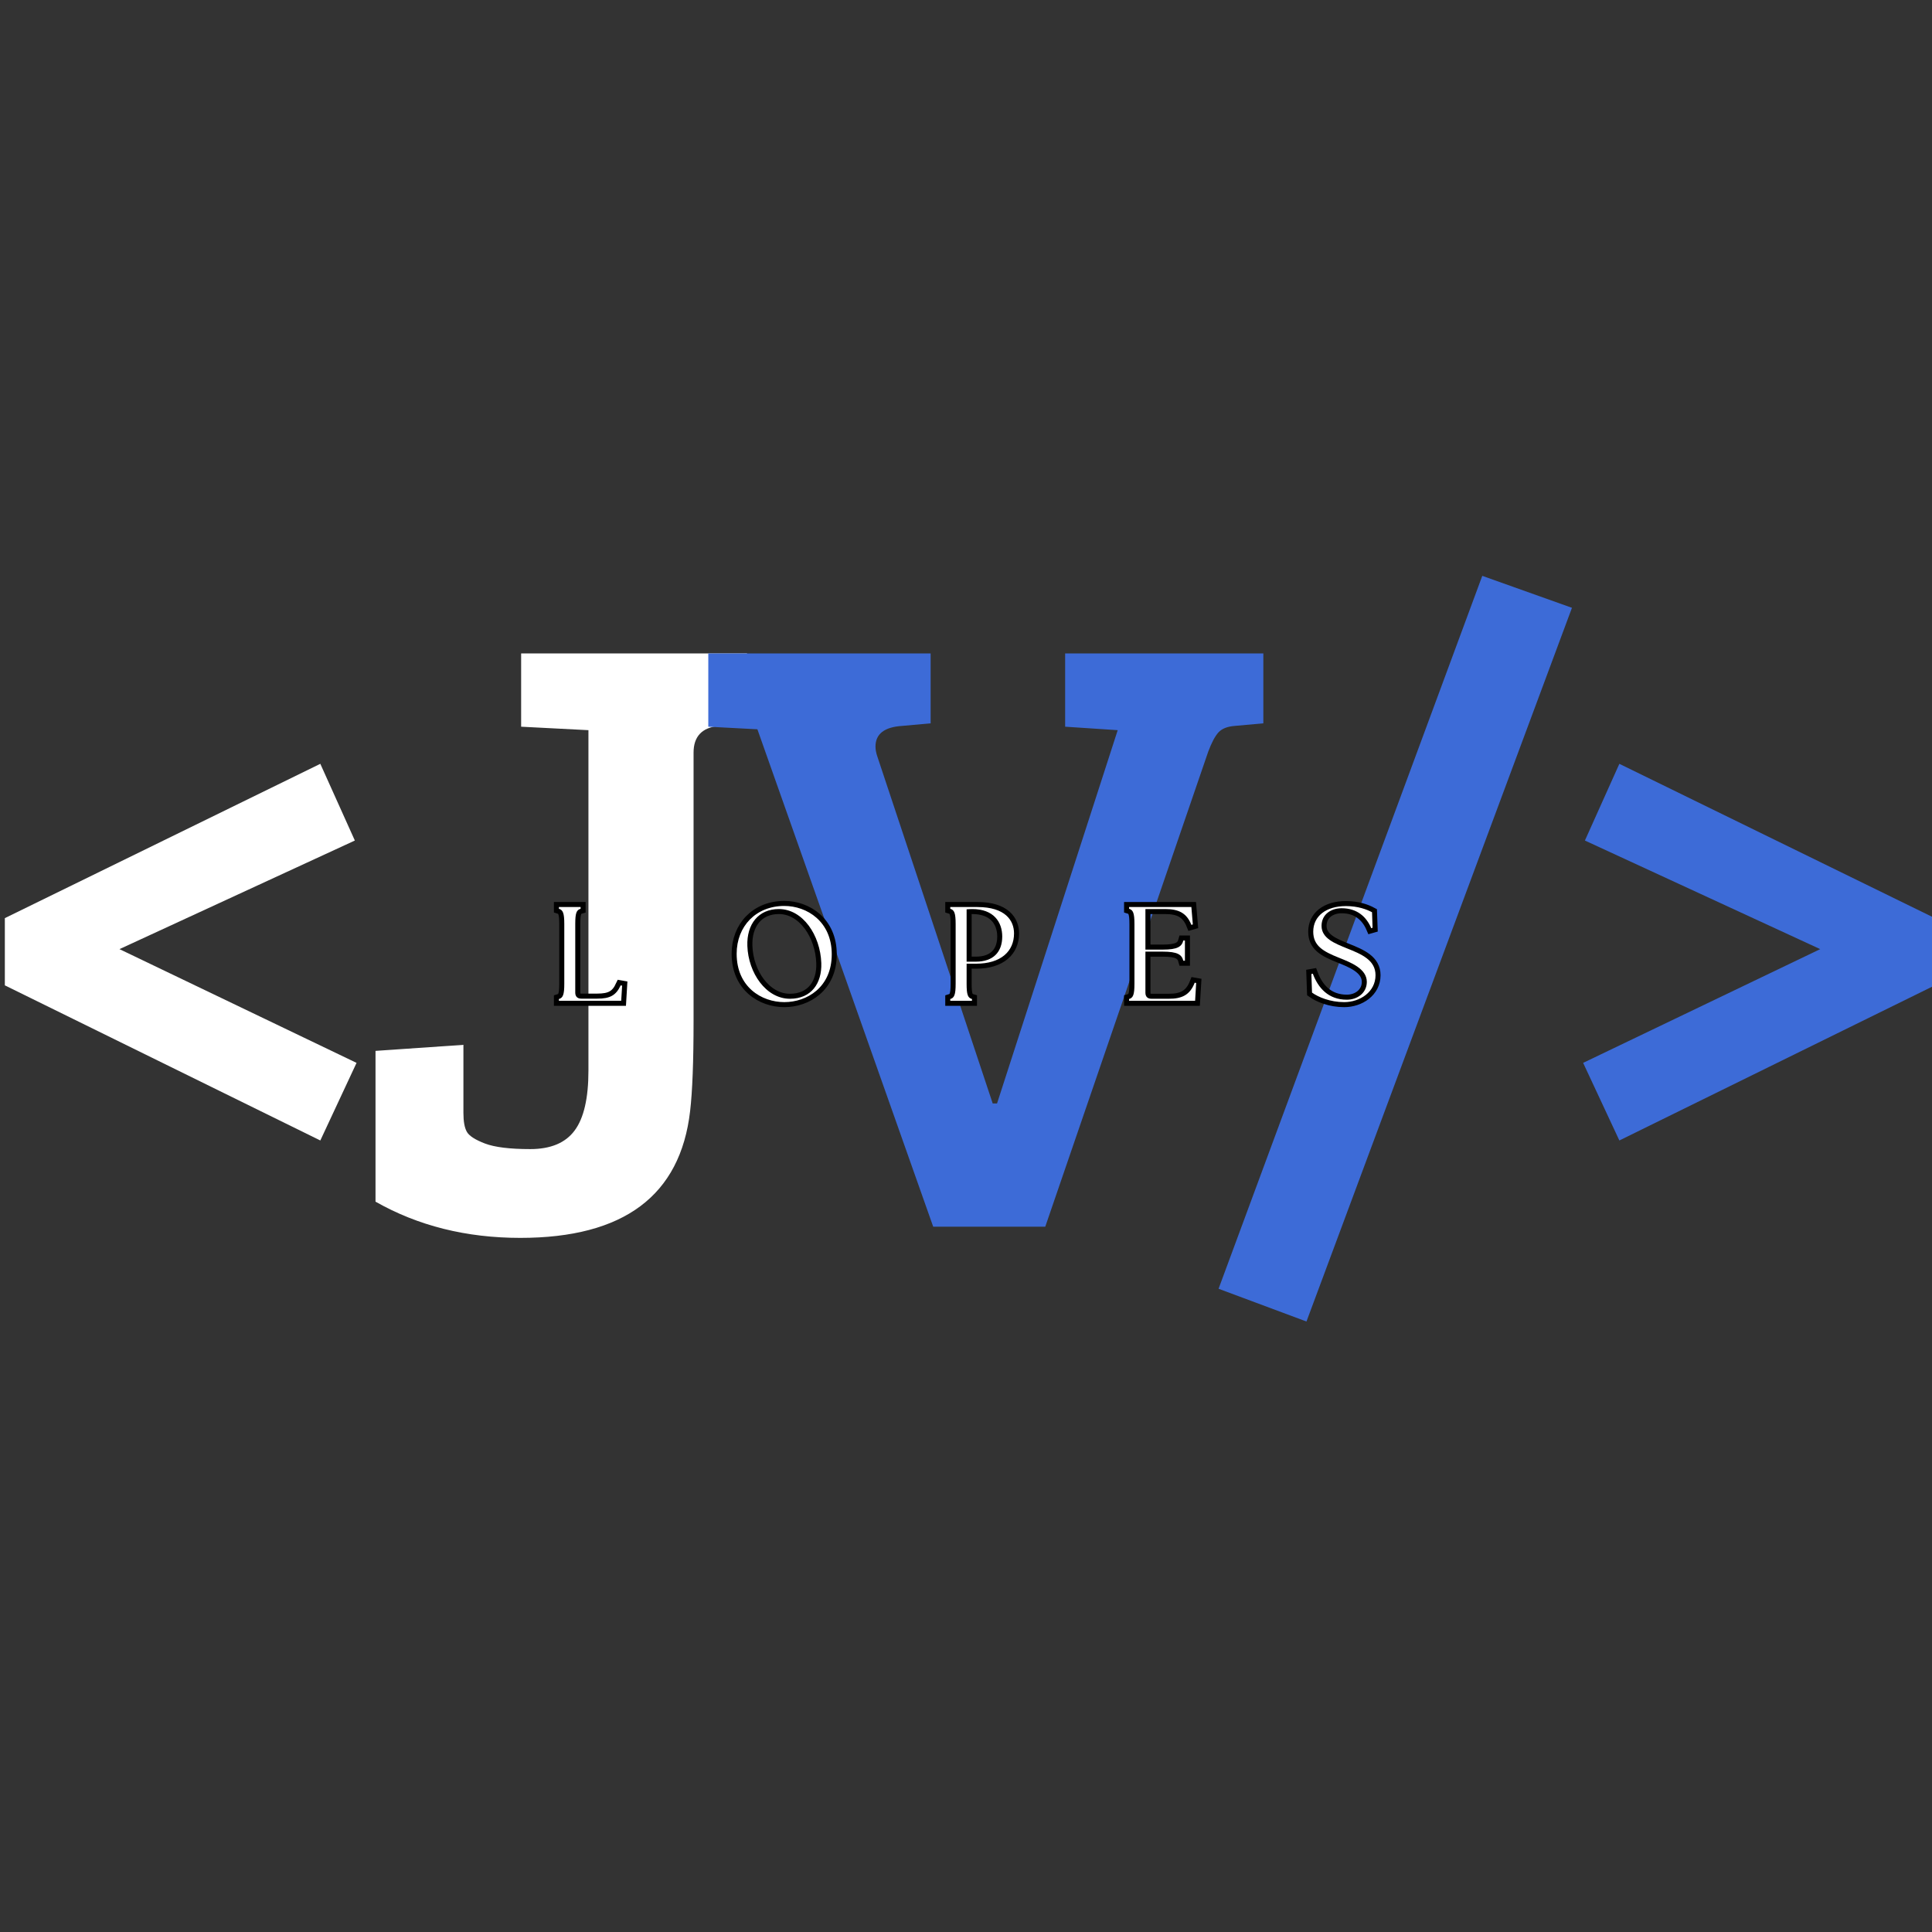 <svg xmlns="http://www.w3.org/2000/svg" xmlns:xlink="http://www.w3.org/1999/xlink" width="500" zoomAndPan="magnify" viewBox="0 0 375 375" height="500" preserveAspectRatio="xMidYMid meet" version="1.0"><rect x="0" y="0" width="375" height="375" fill="#333333" stroke="none"/><defs><g/></defs><g fill="#ffffff" fill-opacity="1"><g transform="translate(-10.436, 238.1)"><g><path d="M 72.609 -89.844 L 79.312 -74.953 L 33.625 -53.875 L 79.641 -31.797 L 72.609 -16.734 L 11.375 -46.844 L 11.375 -59.891 Z M 72.609 -89.844 "/></g></g></g><g fill="#ffffff" fill-opacity="1"><g transform="translate(68.199, 238.1)"><g><path d="M 65.75 -22.422 C 63.852 -6.023 52.867 2.172 32.797 2.172 C 22.305 2.172 12.938 -0.172 4.688 -4.859 L 4.688 -34.125 L 21.75 -35.297 L 21.75 -22.078 C 21.75 -20.41 21.973 -19.188 22.422 -18.406 C 22.867 -17.625 24.039 -16.867 25.938 -16.141 C 27.832 -15.422 30.758 -15.062 34.719 -15.062 C 38.676 -15.062 41.547 -16.258 43.328 -18.656 C 45.117 -21.051 46.016 -24.926 46.016 -30.281 L 46.016 -96.375 L 32.953 -97.047 L 32.953 -111.266 L 76.797 -111.266 L 76.797 -97.703 L 71.281 -97.203 C 68.039 -96.867 66.422 -95.141 66.422 -92.016 L 66.422 -39.984 C 66.422 -32.066 66.195 -26.211 65.75 -22.422 Z M 65.75 -22.422 "/></g></g></g><g fill="#3d6bd7" fill-opacity="1"><g transform="translate(136.635, 238.1)"><g><path d="M 33.625 -91.359 L 56.047 -23.922 L 56.891 -23.922 L 80.312 -96.375 L 70.109 -97.047 L 70.109 -111.266 L 108.578 -111.266 L 108.578 -97.703 L 103.062 -97.203 C 101.613 -97.098 100.551 -96.68 99.875 -95.953 C 99.207 -95.223 98.539 -93.969 97.875 -92.188 L 66.25 0 L 44.5 0 L 10.375 -96.547 L 0.844 -97.047 L 0.844 -111.266 L 44 -111.266 L 44 -97.703 L 38.484 -97.203 C 35.023 -96.984 33.297 -95.645 33.297 -93.188 C 33.297 -92.633 33.406 -92.023 33.625 -91.359 Z M 33.625 -91.359 "/></g></g></g><g fill="#3d6bd7" fill-opacity="1"><g transform="translate(235.179, 238.1)"><g><path d="M 18.406 18.406 L 1.344 12.047 L 52.531 -126.328 L 69.938 -120.125 Z M 18.406 18.406 "/></g></g></g><g fill="#3d6bd7" fill-opacity="1"><g transform="translate(295.911, 238.1)"><g><path d="M 11.719 -74.953 L 18.406 -89.844 L 79.641 -59.891 L 79.641 -46.844 L 18.406 -16.734 L 11.375 -31.797 L 57.391 -53.875 Z M 11.719 -74.953 "/></g></g></g><path stroke-linecap="butt" transform="matrix(0.75, 0, 0, 0.75, 106.915, 169.5)" fill="none" stroke-linejoin="miter" d="M 2.098 33 L 18.218 33 L 18.452 29.083 L 18.072 29.016 C 16.864 31.615 15.337 32.443 12.004 32.443 L 7.884 32.443 C 6.879 32.443 6.327 31.891 6.327 30.885 L 6.327 13.141 C 6.327 10.297 6.634 9.5 7.707 9.188 L 7.707 8.74 L 2.098 8.74 L 2.098 9.188 C 3.14 9.5 3.483 10.297 3.483 13.141 L 3.483 28.599 C 3.483 31.443 3.14 32.24 2.098 32.552 Z M 60.431 33.349 C 66.254 33.349 72.702 29.531 72.702 20.974 C 72.702 12.479 66.285 8.458 60.431 8.458 C 53.087 8.458 48.093 13.734 48.093 20.833 C 48.093 29.427 54.541 33.349 60.431 33.349 Z M 50.869 18.828 C 50.655 13.172 53.744 9.255 59.009 9.255 C 65.212 9.255 69.754 16.016 69.999 23.26 C 70.171 28.458 67.436 32.484 61.884 32.484 C 55.681 32.484 51.103 25.792 50.869 18.828 Z M 103.379 33 L 108.989 33 L 108.989 32.552 C 107.916 32.24 107.608 31.443 107.608 28.599 L 107.608 23.396 L 110.061 23.396 C 116.515 23.396 119.879 20.172 119.879 15.568 C 119.879 12.203 117.588 8.74 110.41 8.74 L 103.379 8.74 L 103.379 9.188 C 104.421 9.5 104.765 10.297 104.765 13.141 L 104.765 28.599 C 104.765 31.443 104.421 32.24 103.379 32.552 Z M 107.608 22.88 L 107.608 9.323 C 108.025 9.292 108.577 9.255 109.067 9.255 C 114.64 9.255 116.827 12.656 116.827 16.365 C 116.827 20.453 114.436 22.88 109.994 22.88 Z M 149.655 33 L 166.739 33 L 167.02 28.391 L 166.634 28.323 C 165.384 31.547 163.275 32.484 159.942 32.484 L 155.442 32.484 C 154.436 32.484 153.884 31.927 153.884 30.917 L 153.884 20.281 L 158.317 20.281 C 162.27 20.281 163.275 21.078 163.692 22.635 L 164.108 22.635 L 164.108 17.406 L 163.692 17.406 C 163.275 18.964 162.27 19.755 158.317 19.755 L 153.884 19.755 L 153.884 9.255 L 158.978 9.255 C 162.515 9.255 164.556 10.297 165.775 13.349 L 166.155 13.24 L 165.775 8.74 L 149.655 8.74 L 149.655 9.188 C 150.697 9.5 151.041 10.297 151.041 13.141 L 151.041 28.599 C 151.041 31.443 150.697 32.24 149.655 32.552 Z M 205.317 33.349 C 209.41 33.349 213.431 30.714 213.431 26.38 C 213.431 22.464 209.827 20.943 205.978 19.411 C 203.03 18.198 199.463 16.88 199.463 13.62 C 199.463 10.677 201.858 9.052 204.666 9.052 C 208.608 9.052 211.035 11.203 212.322 14.214 L 212.671 14.115 L 212.525 10.094 C 211.181 9.365 208.921 8.495 205.775 8.495 C 200.671 8.495 197.311 11.057 197.311 15.109 C 197.311 18.792 199.91 20.25 204.004 21.875 C 206.916 23.047 211.181 24.646 211.181 28.109 C 211.181 30.917 208.785 32.719 206.009 32.719 C 201.197 32.719 198.567 29.641 197.213 26 L 196.827 26.068 L 196.999 30.885 C 198.634 32.063 201.676 33.349 205.317 33.349 Z M 205.317 33.349 " stroke="#000000" stroke-width="2.6" stroke-opacity="1" stroke-miterlimit="4"/><g fill="#ffffff" fill-opacity="1"><g transform="translate(107.161, 194.25)"><g><path d="M 1.324 0 L 13.414 0 L 13.594 -2.938 L 13.309 -2.988 C 12.398 -1.039 11.254 -0.414 8.762 -0.414 L 5.668 -0.414 C 4.914 -0.414 4.496 -0.832 4.496 -1.586 L 4.496 -14.895 C 4.496 -17.027 4.73 -17.625 5.535 -17.859 L 5.535 -18.195 L 1.324 -18.195 L 1.324 -17.859 C 2.105 -17.625 2.367 -17.027 2.367 -14.895 L 2.367 -3.301 C 2.367 -1.168 2.105 -0.57 1.324 -0.34 Z M 1.324 0 "/></g></g></g><g fill="#ffffff" fill-opacity="1"><g transform="translate(141.633, 194.25)"><g><path d="M 10.605 0.262 C 14.973 0.262 19.809 -2.598 19.809 -9.02 C 19.809 -15.391 15 -18.406 10.605 -18.406 C 5.094 -18.406 1.352 -14.453 1.352 -9.125 C 1.352 -2.676 6.188 0.262 10.605 0.262 Z M 3.43 -10.633 C 3.273 -14.867 5.59 -17.805 9.539 -17.805 C 14.191 -17.805 17.598 -12.738 17.781 -7.305 C 17.91 -3.406 15.855 -0.391 11.699 -0.391 C 7.043 -0.391 3.613 -5.406 3.43 -10.633 Z M 3.43 -10.633 "/></g></g></g><g fill="#ffffff" fill-opacity="1"><g transform="translate(183.123, 194.25)"><g><path d="M 1.324 0 L 5.535 0 L 5.535 -0.34 C 4.73 -0.57 4.496 -1.168 4.496 -3.301 L 4.496 -7.199 L 6.344 -7.199 C 11.18 -7.199 13.699 -9.617 13.699 -13.074 C 13.699 -15.598 11.984 -18.195 6.602 -18.195 L 1.324 -18.195 L 1.324 -17.859 C 2.105 -17.625 2.367 -17.027 2.367 -14.895 L 2.367 -3.301 C 2.367 -1.168 2.105 -0.57 1.324 -0.34 Z M 4.496 -7.59 L 4.496 -17.754 C 4.809 -17.781 5.227 -17.805 5.59 -17.805 C 9.773 -17.805 11.41 -15.258 11.41 -12.477 C 11.41 -9.41 9.617 -7.59 6.289 -7.59 Z M 4.496 -7.59 "/></g></g></g><g fill="#ffffff" fill-opacity="1"><g transform="translate(217.829, 194.25)"><g><path d="M 1.324 0 L 14.141 0 L 14.348 -3.457 L 14.062 -3.508 C 13.129 -1.09 11.543 -0.391 9.047 -0.391 L 5.668 -0.391 C 4.914 -0.391 4.496 -0.805 4.496 -1.559 L 4.496 -9.539 L 7.824 -9.539 C 10.789 -9.539 11.543 -8.941 11.855 -7.773 L 12.164 -7.773 L 12.164 -11.699 L 11.855 -11.699 C 11.543 -10.527 10.789 -9.93 7.824 -9.93 L 4.496 -9.93 L 4.496 -17.805 L 8.32 -17.805 C 10.969 -17.805 12.504 -17.027 13.414 -14.738 L 13.699 -14.816 L 13.414 -18.195 L 1.324 -18.195 L 1.324 -17.859 C 2.105 -17.625 2.367 -17.027 2.367 -14.895 L 2.367 -3.301 C 2.367 -1.168 2.105 -0.57 1.324 -0.34 Z M 1.324 0 "/></g></g></g><g fill="#ffffff" fill-opacity="1"><g transform="translate(253.496, 194.25)"><g><path d="M 7.41 0.262 C 10.477 0.262 13.492 -1.715 13.492 -4.965 C 13.492 -7.902 10.789 -9.047 7.902 -10.191 C 5.691 -11.102 3.016 -12.086 3.016 -14.531 C 3.016 -16.742 4.809 -17.961 6.914 -17.961 C 9.879 -17.961 11.699 -16.352 12.66 -14.09 L 12.918 -14.168 L 12.816 -17.184 C 11.801 -17.73 10.113 -18.379 7.746 -18.379 C 3.926 -18.379 1.402 -16.453 1.402 -13.414 C 1.402 -10.656 3.352 -9.566 6.422 -8.344 C 8.605 -7.461 11.801 -6.266 11.801 -3.664 C 11.801 -1.559 10.008 -0.207 7.93 -0.207 C 4.316 -0.207 2.34 -2.523 1.324 -5.25 L 1.039 -5.199 L 1.168 -1.586 C 2.391 -0.703 4.68 0.262 7.41 0.262 Z M 7.41 0.262 "/></g></g></g></svg>